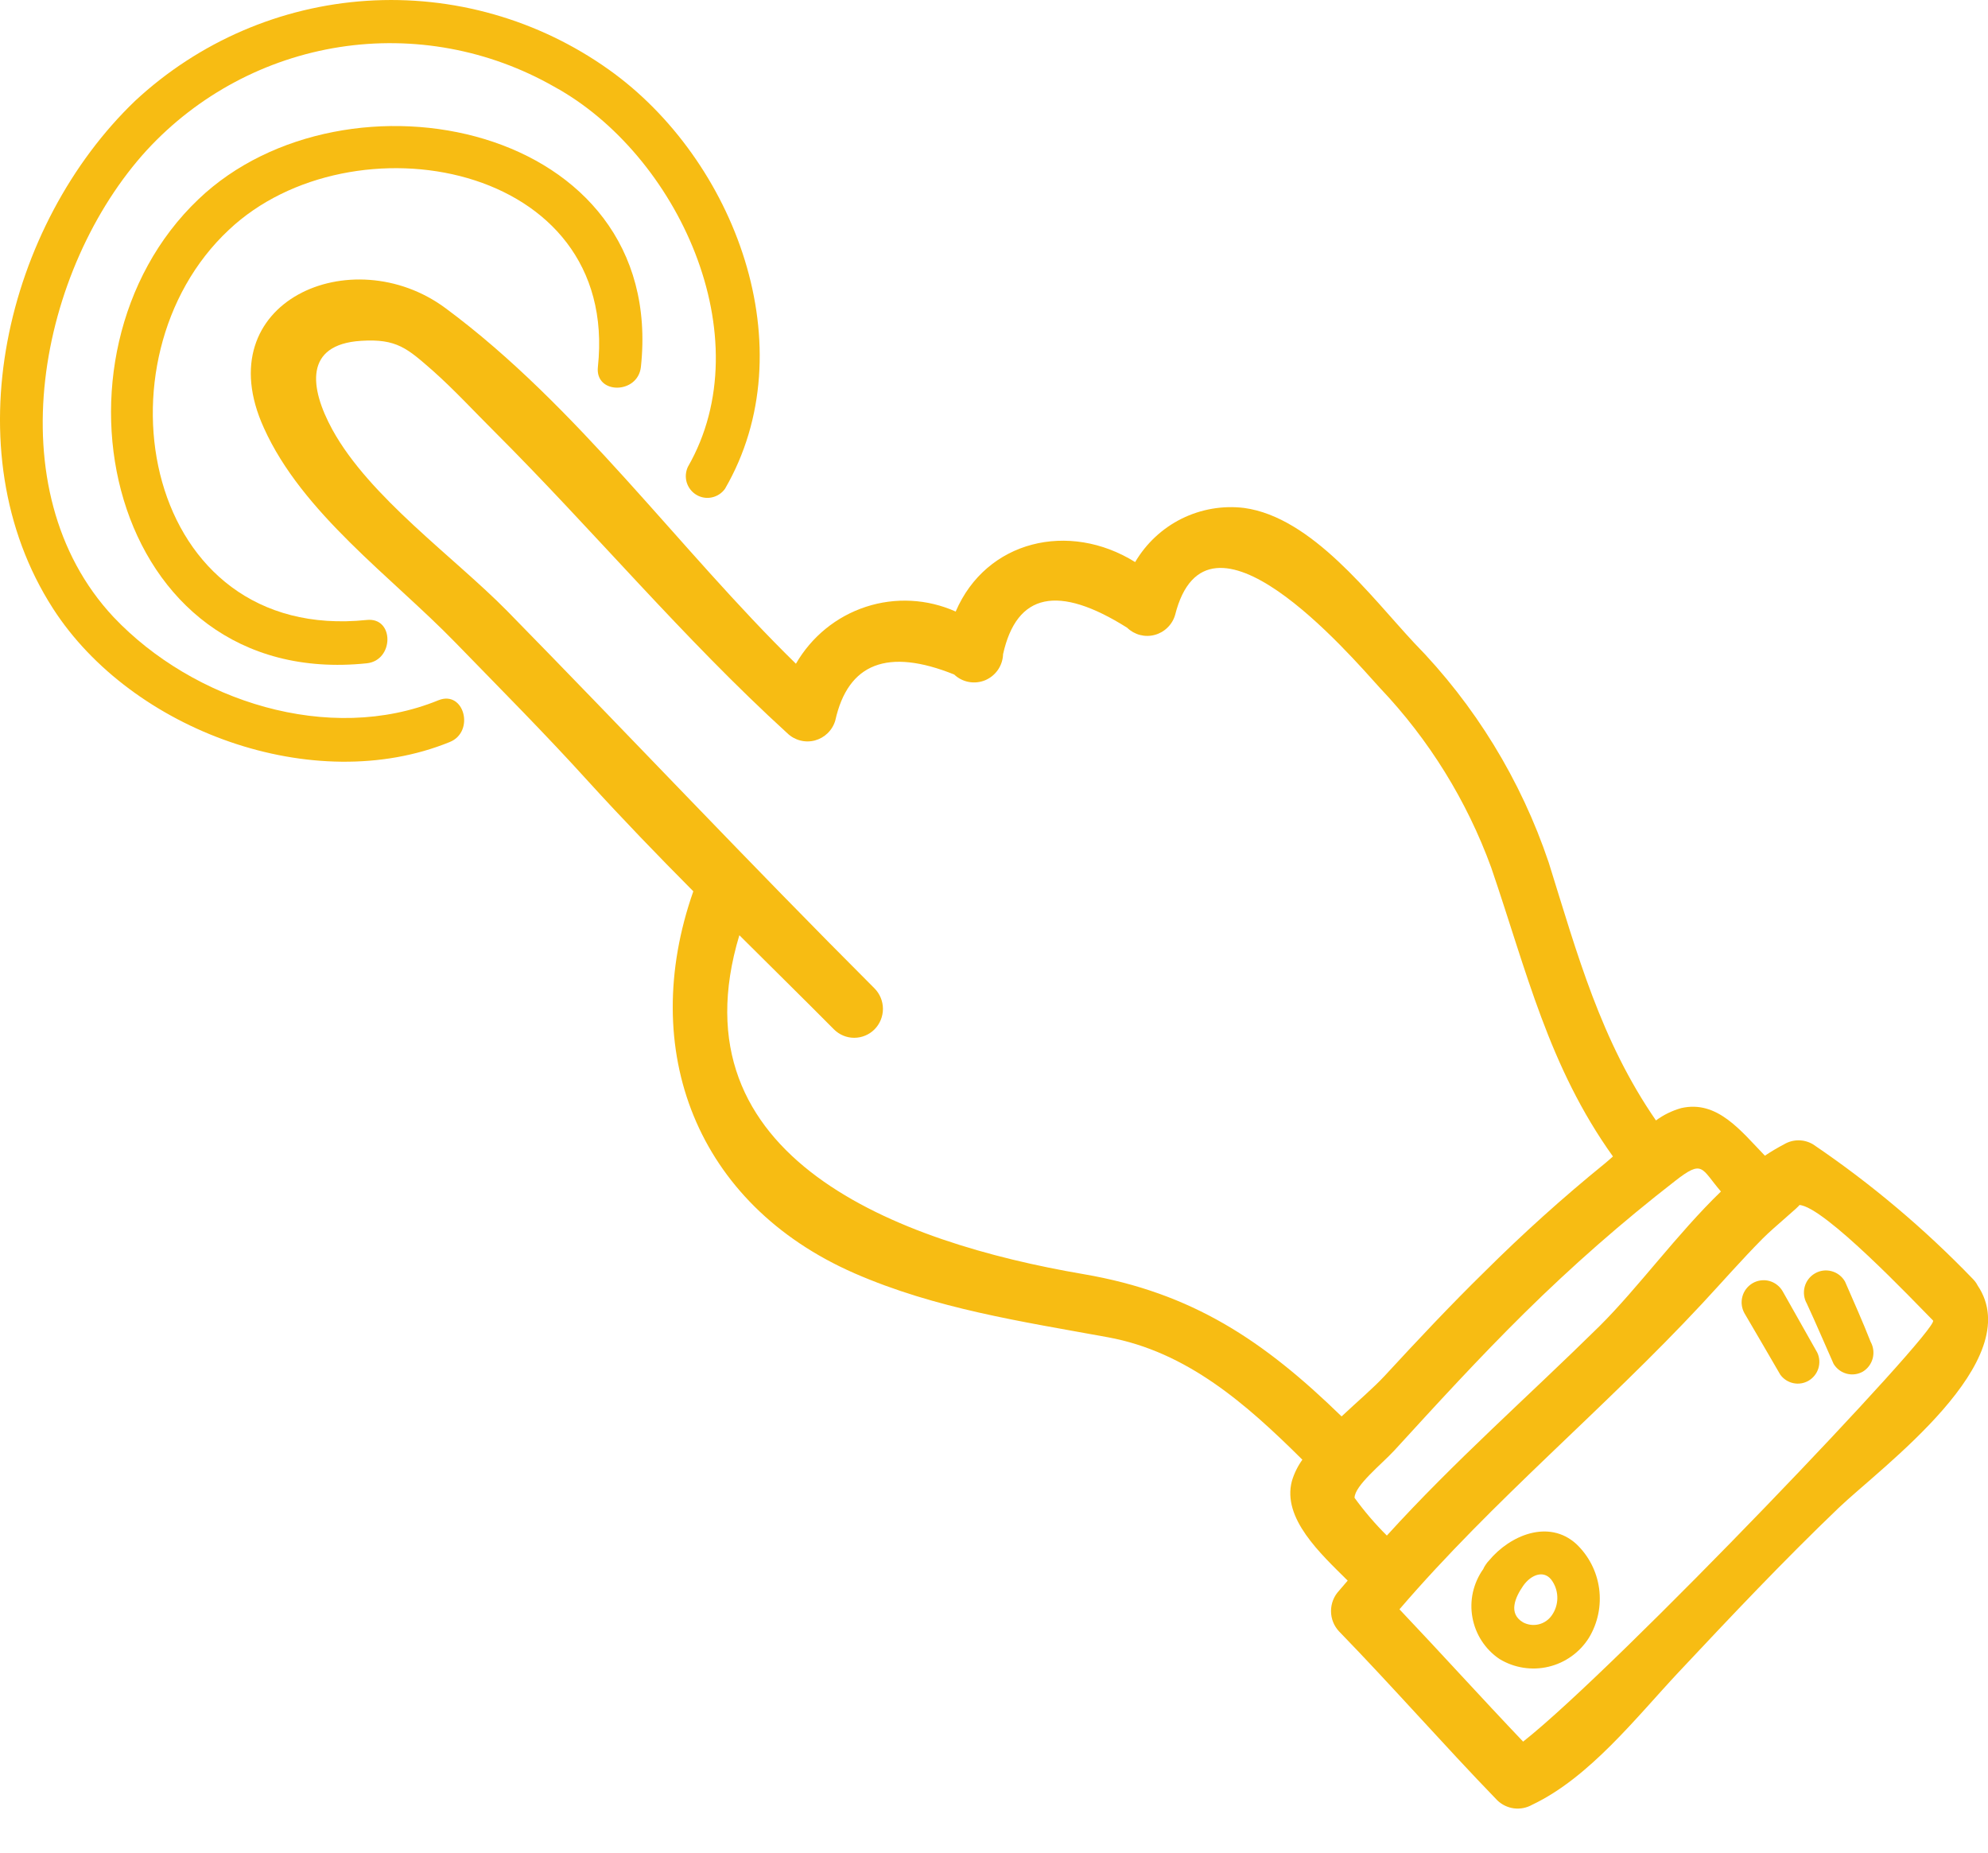 <svg width="44" height="41" viewBox="0 0 44 41" fill="none" xmlns="http://www.w3.org/2000/svg">
    <path d="M43.77 28.448C43.744 28.396 43.709 28.349 43.668 28.307C42.594 27.192 41.408 26.192 40.128 25.325C40.03 25.267 39.919 25.236 39.806 25.236C39.693 25.236 39.582 25.267 39.485 25.325C39.34 25.401 39.199 25.485 39.062 25.576C38.529 25.026 38.009 24.34 37.209 24.523C37.008 24.58 36.819 24.672 36.651 24.796C35.428 23.023 34.917 21.136 34.278 19.09C33.663 17.262 32.643 15.598 31.296 14.224C30.335 13.193 29.037 11.446 27.535 11.241C27.061 11.184 26.581 11.267 26.153 11.479C25.725 11.692 25.368 12.025 25.124 12.439C23.661 11.527 21.829 11.957 21.152 13.534C20.525 13.253 19.817 13.216 19.165 13.429C18.512 13.642 17.961 14.091 17.616 14.689C15.002 12.132 12.785 8.983 9.858 6.818C7.79 5.288 4.567 6.673 5.84 9.469C6.686 11.352 8.661 12.762 10.07 14.211C11.068 15.238 12.071 16.244 13.031 17.305C13.78 18.127 14.558 18.933 15.345 19.725C14.114 23.232 15.404 26.645 18.915 28.18C20.712 28.964 22.612 29.245 24.519 29.594C26.27 29.914 27.582 31.069 28.825 32.304C28.722 32.448 28.643 32.608 28.593 32.777C28.373 33.604 29.232 34.388 29.828 34.98L29.638 35.202C29.523 35.324 29.459 35.486 29.459 35.654C29.459 35.822 29.523 35.983 29.638 36.105C30.826 37.328 31.951 38.615 33.14 39.843C33.241 39.94 33.37 40.002 33.509 40.02C33.648 40.037 33.788 40.01 33.91 39.941C35.179 39.34 36.215 38.006 37.158 37C38.322 35.76 39.468 34.546 40.695 33.37C41.63 32.475 44.891 30.11 43.77 28.448ZM29.693 31.346C27.975 29.675 26.397 28.61 23.978 28.197C19.887 27.498 14.875 25.64 16.364 20.697C17.062 21.392 17.764 22.082 18.458 22.781C18.577 22.9 18.739 22.968 18.908 22.967C19.076 22.967 19.238 22.899 19.357 22.779C19.476 22.658 19.542 22.495 19.542 22.325C19.541 22.155 19.474 21.993 19.355 21.873C16.605 19.125 13.944 16.295 11.225 13.521C10.036 12.315 8.179 11.003 7.358 9.511C6.847 8.578 6.732 7.623 7.989 7.543C8.784 7.491 9.017 7.713 9.583 8.207C10.061 8.633 10.484 9.094 10.933 9.541C13.136 11.74 15.125 14.13 17.426 16.227C17.505 16.304 17.603 16.359 17.71 16.387C17.816 16.415 17.928 16.415 18.035 16.387C18.142 16.358 18.239 16.303 18.318 16.226C18.398 16.148 18.456 16.052 18.487 15.946C18.769 14.676 19.646 14.336 21.118 14.927C21.209 15.013 21.321 15.07 21.443 15.092C21.565 15.115 21.69 15.101 21.805 15.054C21.919 15.006 22.017 14.926 22.088 14.823C22.158 14.721 22.197 14.6 22.201 14.476C22.503 13.123 23.418 12.929 24.947 13.892C25.026 13.969 25.124 14.024 25.23 14.052C25.337 14.08 25.449 14.08 25.556 14.051C25.662 14.023 25.76 13.968 25.839 13.89C25.919 13.813 25.977 13.717 26.008 13.611C26.715 10.807 29.853 14.463 30.543 15.226C31.627 16.366 32.465 17.719 33.005 19.201C33.791 21.498 34.274 23.603 35.699 25.593C35.636 25.648 35.576 25.704 35.517 25.751C34.592 26.502 33.706 27.3 32.861 28.141C32.099 28.887 31.368 29.667 30.644 30.451C30.399 30.715 30.044 31.017 29.693 31.346V31.346ZM29.98 33.148C29.98 32.88 30.581 32.402 30.86 32.1C31.803 31.069 32.747 30.038 33.741 29.057C34.792 28.019 35.904 27.044 37.07 26.139C37.696 25.648 37.649 25.857 38.089 26.369C37.116 27.31 36.257 28.499 35.399 29.351C33.808 30.919 32.193 32.334 30.695 33.983C30.435 33.725 30.196 33.445 29.98 33.148V33.148ZM33.711 38.543C32.789 37.575 31.892 36.583 30.974 35.615C33.055 33.191 35.492 31.192 37.67 28.853C38.119 28.371 38.55 27.877 39.015 27.408C39.278 27.144 39.861 26.671 39.823 26.667C40.373 26.697 42.361 28.797 42.784 29.224C42.937 29.411 35.763 36.928 33.711 38.543Z" fill="#F7BC13"/>
    <path d="M32.955 34.537C32.928 34.564 32.904 34.594 32.883 34.627C32.861 34.657 32.843 34.69 32.828 34.725C32.719 34.878 32.642 35.052 32.6 35.236C32.559 35.42 32.555 35.611 32.589 35.796C32.623 35.982 32.693 36.159 32.796 36.317C32.899 36.475 33.032 36.61 33.188 36.715C33.513 36.912 33.903 36.974 34.273 36.886C34.642 36.799 34.964 36.569 35.167 36.246C35.365 35.919 35.444 35.534 35.393 35.155C35.341 34.776 35.162 34.427 34.884 34.166C34.275 33.617 33.42 33.975 32.955 34.537ZM34.347 35.747C34.278 35.847 34.176 35.918 34.059 35.947C33.942 35.976 33.819 35.961 33.712 35.905C33.374 35.709 33.535 35.351 33.712 35.095C33.89 34.84 34.195 34.725 34.364 35.002C34.435 35.114 34.471 35.244 34.468 35.377C34.465 35.51 34.423 35.639 34.347 35.747V35.747Z" fill="#F7BC13"/>
    <path d="M14.185 8.121C14.765 2.73 7.646 1.303 4.393 4.409C0.764 7.861 2.367 15.279 8.119 14.679C8.724 14.615 8.729 13.656 8.119 13.72C3.17 14.235 2.007 7.946 5.065 5.087C7.773 2.53 13.72 3.578 13.233 8.121C13.166 8.734 14.117 8.73 14.185 8.121Z" fill="#F7BC13"/>
    <path d="M9.704 15.497C7.293 16.482 4.281 15.523 2.513 13.656C-0.122 10.84 0.867 5.927 3.253 3.319C4.38 2.099 5.882 1.297 7.516 1.042C9.151 0.788 10.823 1.096 12.263 1.917C14.991 3.408 16.878 7.456 15.224 10.333C15.174 10.441 15.165 10.565 15.2 10.68C15.236 10.794 15.312 10.891 15.415 10.952C15.517 11.013 15.639 11.033 15.755 11.008C15.872 10.983 15.975 10.916 16.045 10.819C17.851 7.712 16.269 3.528 13.477 1.542C11.916 0.431 10.023 -0.107 8.116 0.018C6.208 0.143 4.401 0.923 2.995 2.228C0.136 4.964 -1.087 9.953 1.172 13.465C2.915 16.175 6.95 17.645 9.953 16.422C10.516 16.196 10.275 15.267 9.704 15.497Z" fill="#F7BC13"/>
    <path d="M39.457 28.58C39.393 28.467 39.287 28.384 39.162 28.349C39.038 28.315 38.905 28.332 38.793 28.396C38.681 28.461 38.598 28.567 38.564 28.693C38.53 28.818 38.547 28.952 38.611 29.065C38.877 29.517 39.139 29.969 39.402 30.421C39.471 30.518 39.575 30.585 39.691 30.61C39.808 30.635 39.929 30.615 40.032 30.554C40.134 30.493 40.211 30.396 40.246 30.282C40.281 30.167 40.273 30.043 40.222 29.935L39.457 28.58Z" fill="#F7BC13"/>
    <path d="M40.836 28.363C40.772 28.25 40.666 28.167 40.541 28.133C40.417 28.098 40.284 28.115 40.172 28.18C40.059 28.244 39.977 28.351 39.943 28.476C39.909 28.602 39.926 28.736 39.99 28.849C40.188 29.275 40.383 29.735 40.582 30.182C40.647 30.291 40.752 30.369 40.873 30.401C40.995 30.433 41.124 30.416 41.233 30.353C41.34 30.287 41.417 30.181 41.449 30.059C41.48 29.937 41.464 29.807 41.403 29.697C41.229 29.253 41.03 28.81 40.836 28.363Z" fill="#F7BC13"/>
</svg>